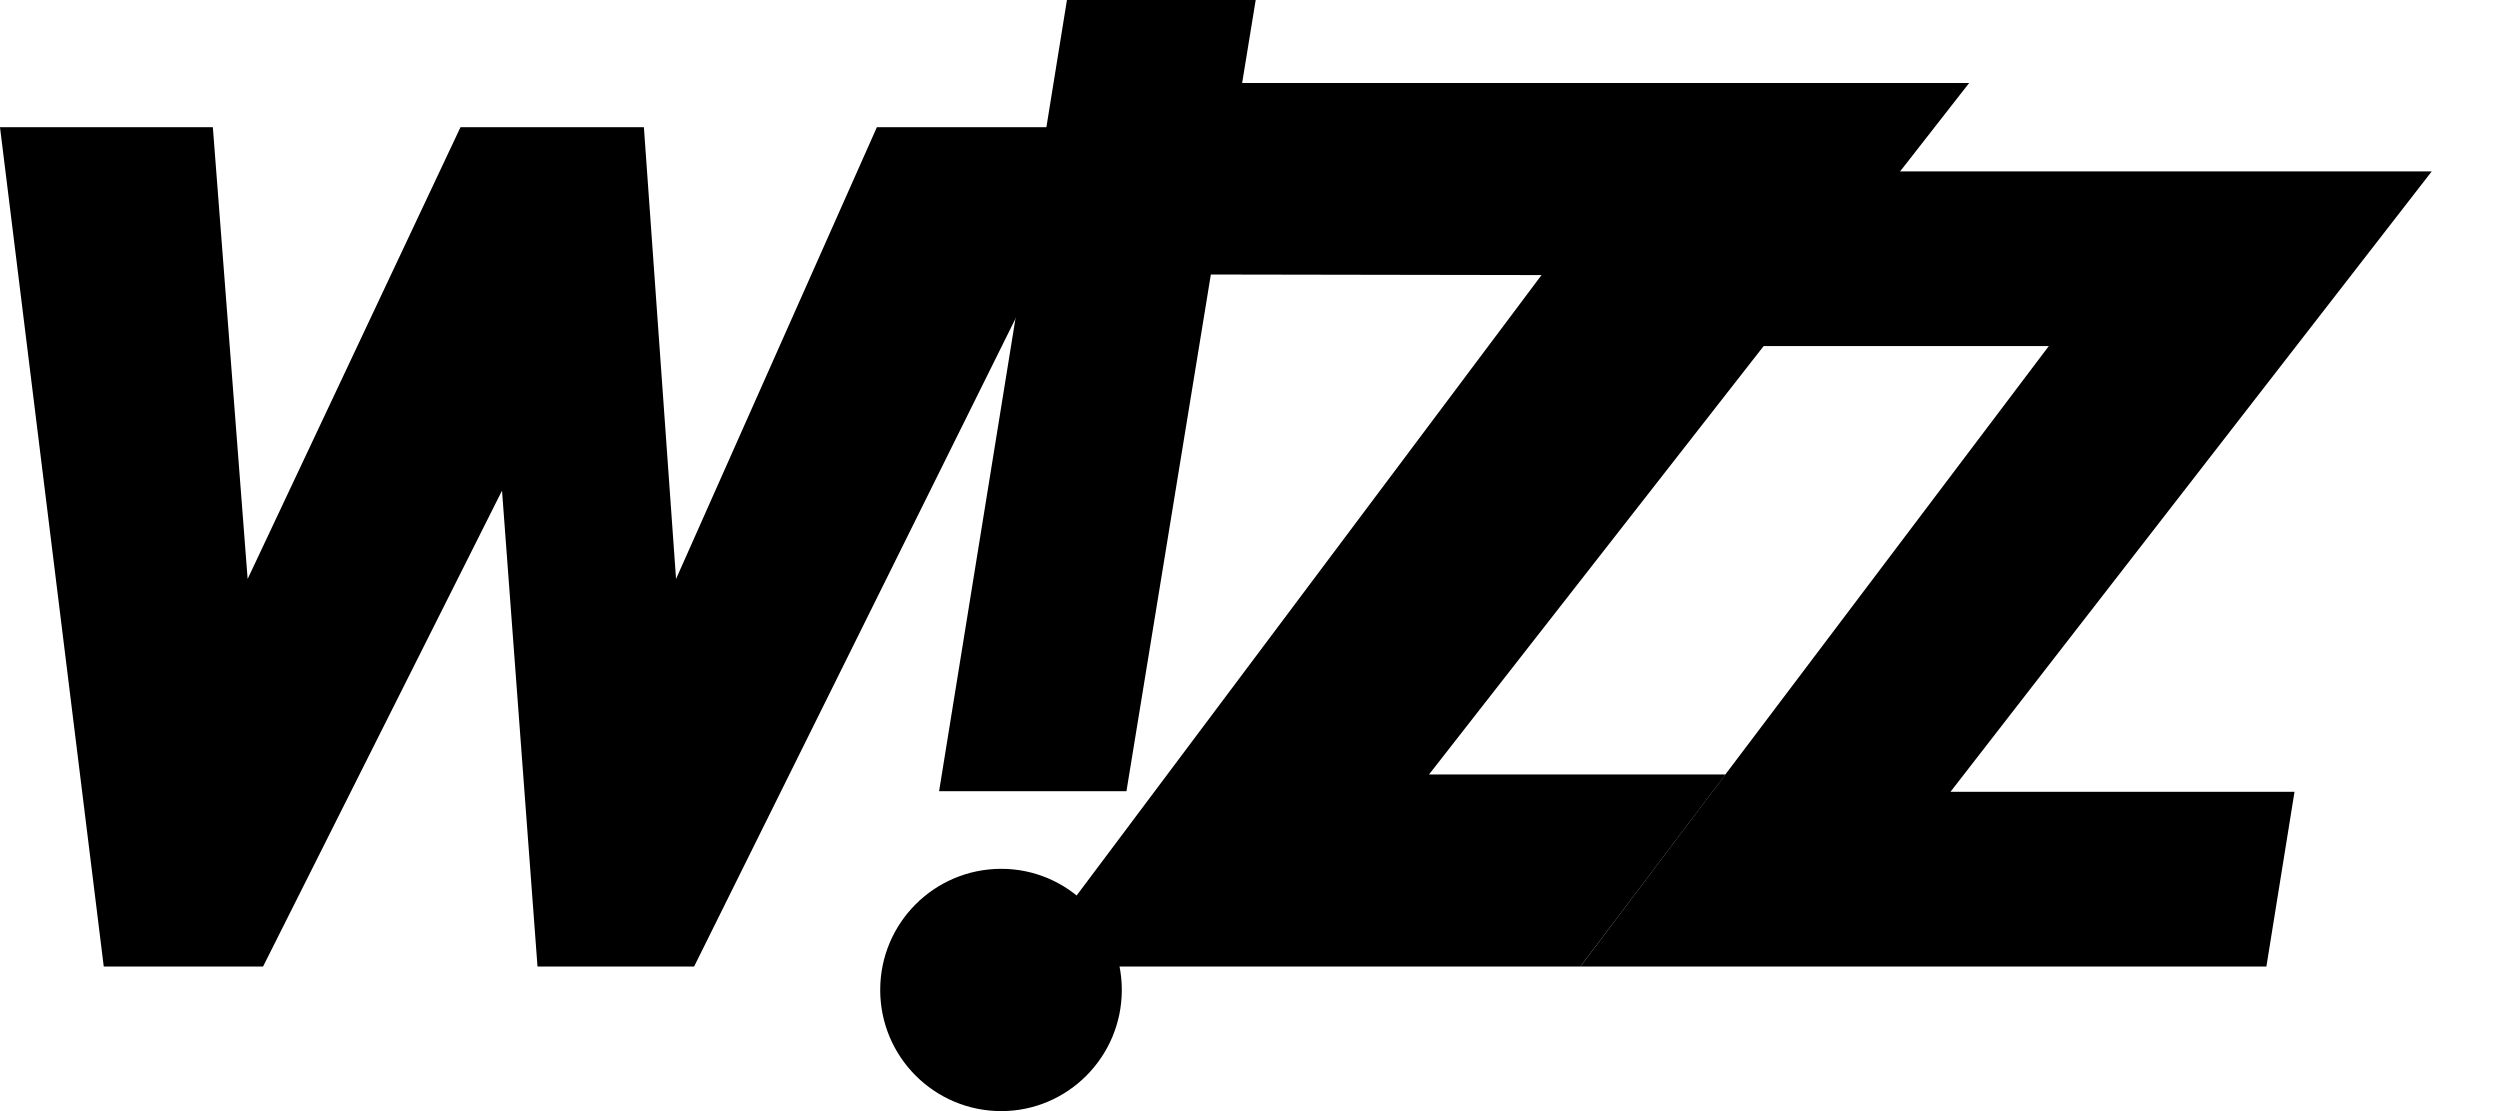 <svg width="36" height="16" viewBox="0 0 36 16" fill="none" xmlns="http://www.w3.org/2000/svg">
<g clip-path="url(#clip0_1_97)">
<path fill-rule="evenodd" clip-rule="evenodd" d="M25.041 2.468H35.017L28.087 11.402H33.041L32.636 13.918H22.757L29.503 4.983H25.041V2.468Z" fill="black"/>
<path fill-rule="evenodd" clip-rule="evenodd" d="M17.503 1.195H28.356L20.578 11.152H24.848L22.757 13.918H14.737L22.198 3.961L16.838 3.952L17.503 1.195Z" fill="black"/>
<path fill-rule="evenodd" clip-rule="evenodd" d="M16.221 11.393H13.523L15.364 -1.43051e-05H18.082L16.221 11.393Z" fill="black"/>
<path fill-rule="evenodd" clip-rule="evenodd" d="M14.419 12.511C15.373 12.511 16.154 13.291 16.154 14.255C16.154 15.219 15.373 16 14.419 16C13.455 16 12.675 15.219 12.675 14.255C12.675 13.291 13.455 12.511 14.419 12.511Z" fill="black"/>
<path fill-rule="evenodd" clip-rule="evenodd" d="M0 1.832L1.494 13.918H3.788L7.229 7.065L7.74 13.918H9.995L15.99 1.832H12.627L9.735 8.337L9.272 1.832H6.631L3.566 8.337L3.065 1.832H0Z" fill="black"/>
</g>
<defs>
<clipPath id="clip0_1_97">
<rect width="35.017" height="16" fill="white"/>
</clipPath>
</defs>
</svg>
